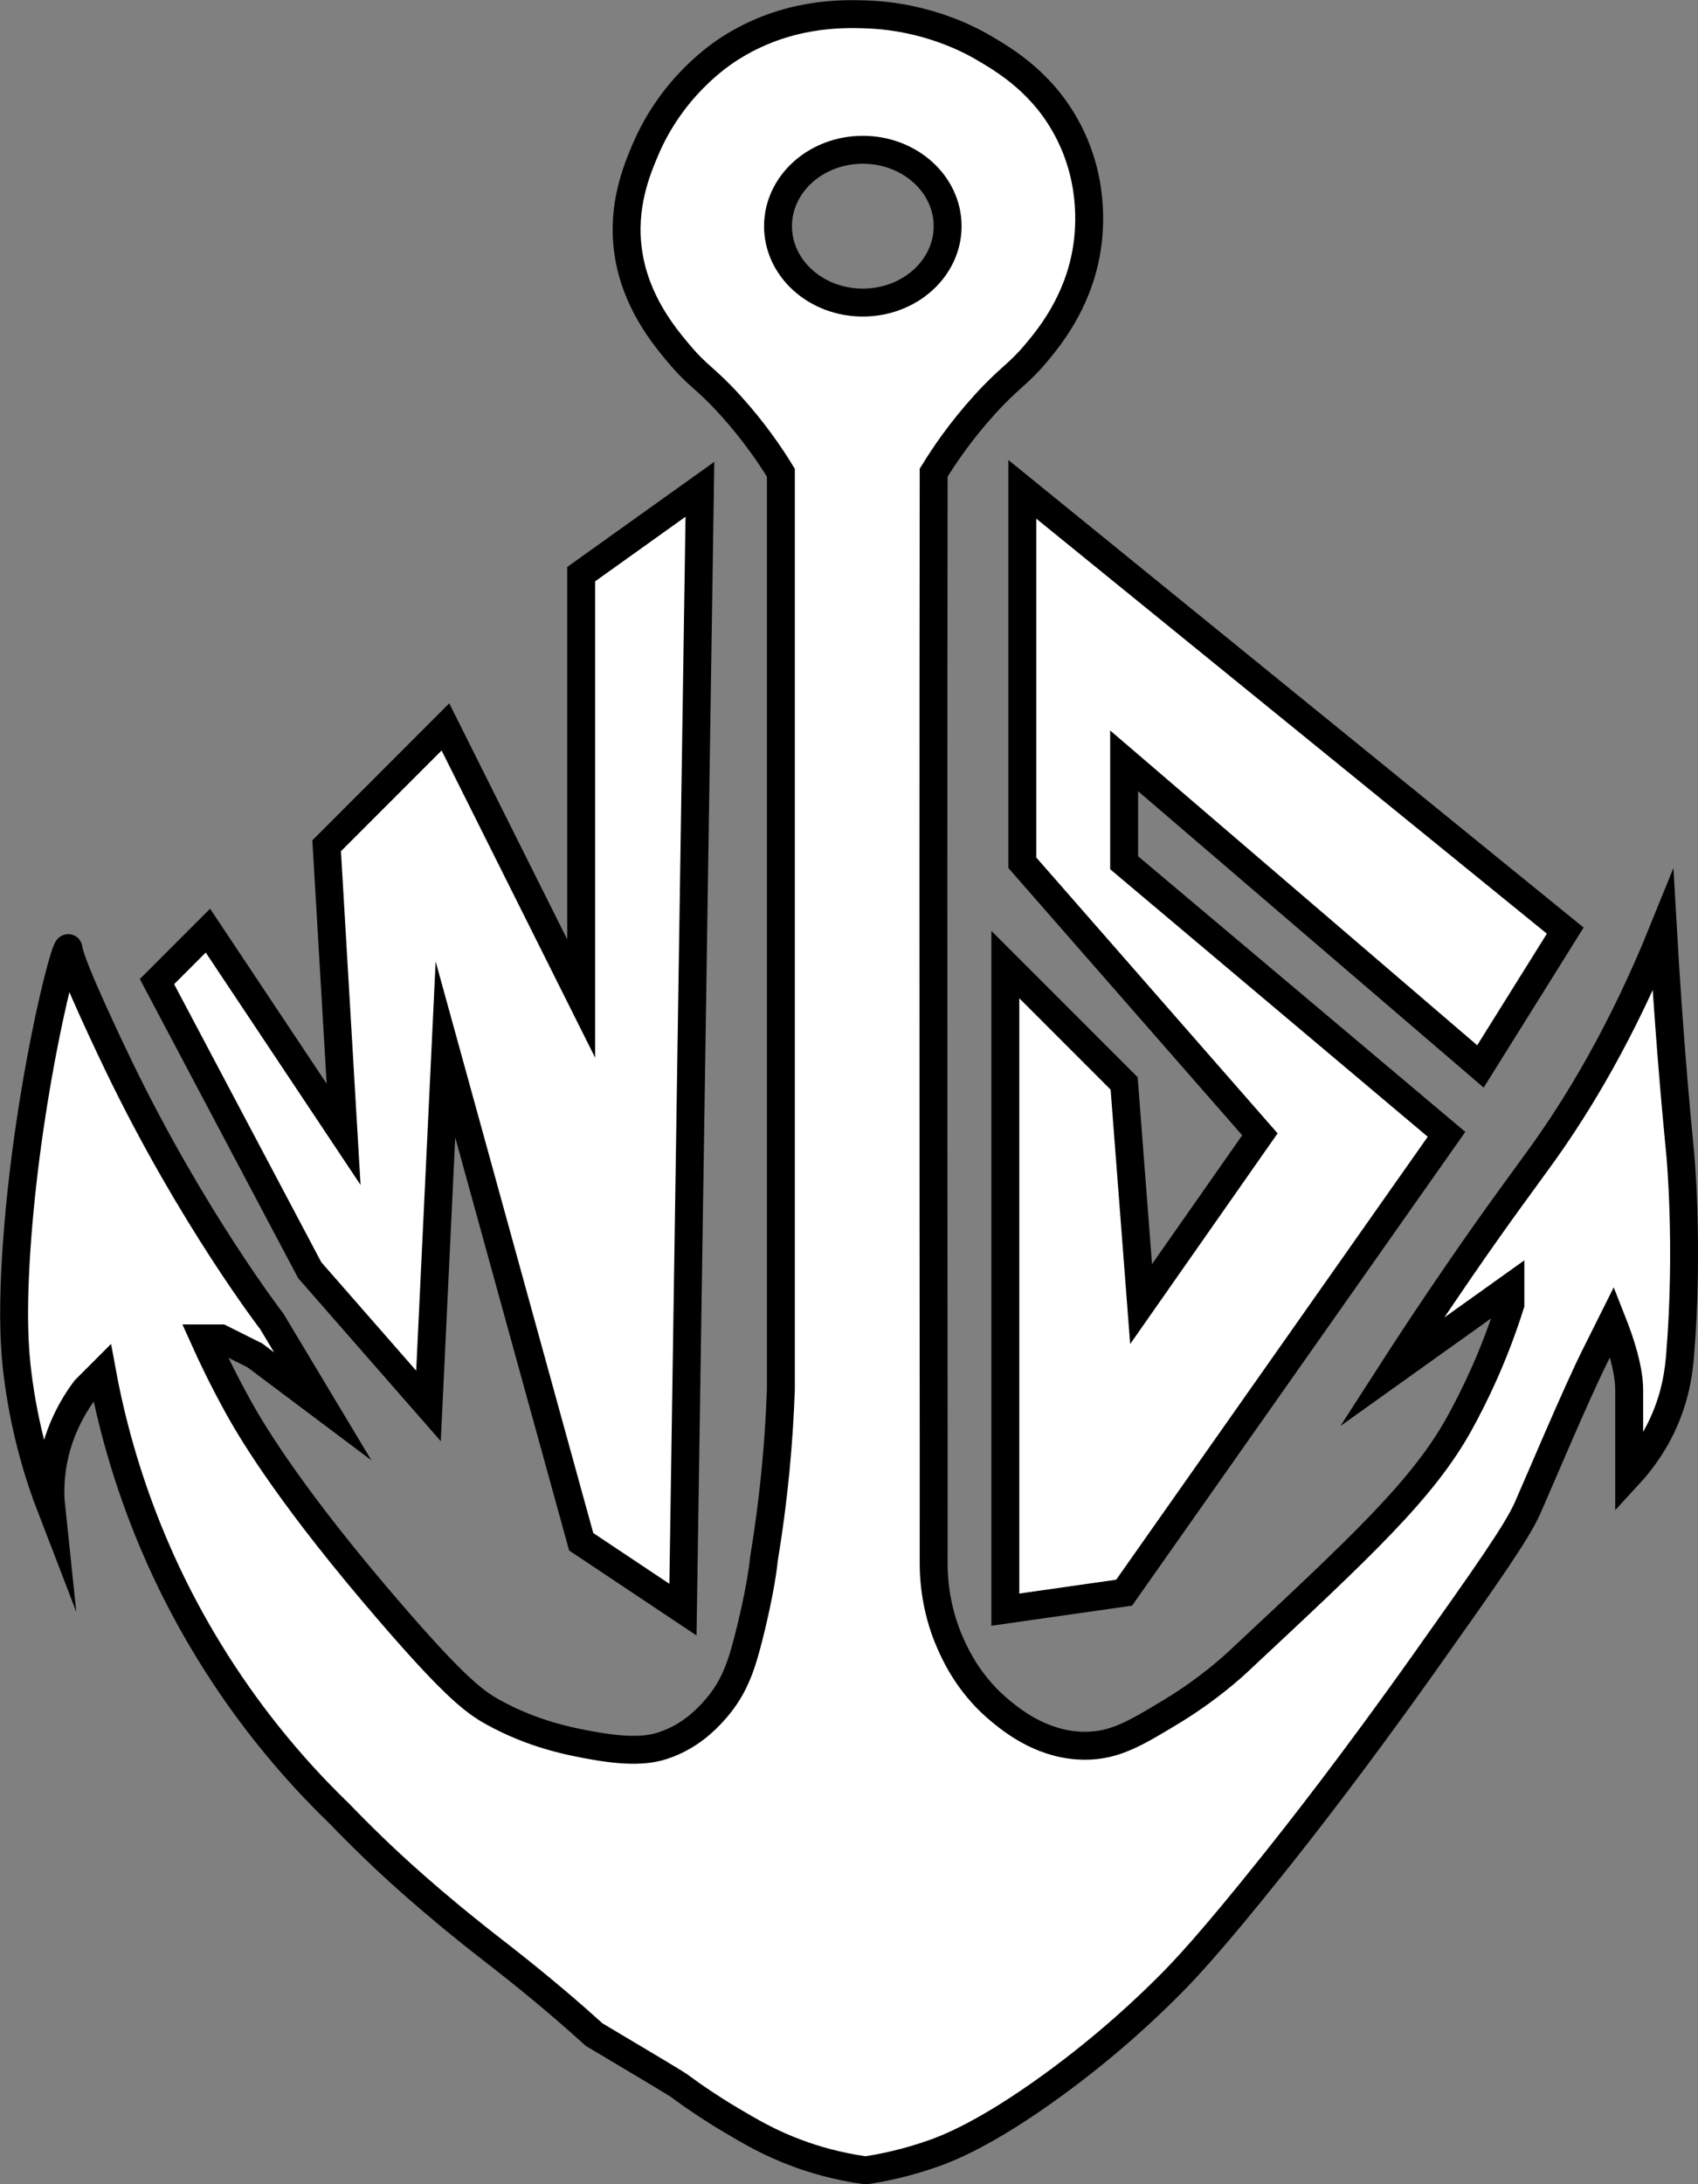 <?xml version="1.0" encoding="UTF-8"?>
<svg id="Layer_2" data-name="Layer 2" xmlns="http://www.w3.org/2000/svg" viewBox="0 0 243.28 312.79">
  <rect x="0" y="0" width="243.28" height="312.79" fill="#808080" stroke="none"/>
  <defs>
    <style>
      .cls-1 {
        fill: #fff;
        stroke: #000;
        stroke-miterlimit: 10;
        stroke-width: 4px;
      }
    </style>
  </defs>
  <g id="Logo_ship" data-name="Logo ship">
    <polygon class="cls-1" points="22.49 140.57 29.79 133.27 49.23 162.44 46.8 121.12 63.82 104.1 83.27 143 83.27 82.22 100.28 70.07 97.85 230.51 83.27 220.79 63.82 150.29 61.39 201.34 44.37 181.89 22.49 140.57"/>
    <polygon class="cls-1" points="224.26 133.27 212.11 152.72 161.06 108.96 161.06 123.55 207.25 162.44 161.06 228.08 144.04 230.51 144.04 138.13 161.06 155.15 163.49 186.75 180.51 162.44 146.47 123.55 146.47 70.07 224.26 133.27"/>
    <path class="cls-1" d="m240.7,164.91c-.7-7.16-1.64-17.87-2.43-31.6-5.93,14.65-12.23,24.86-17.02,31.6-2.47,3.47-6.16,8.31-12.15,17.02-4.2,6.1-7.53,11.19-9.72,14.59,5.67-4.05,11.34-8.1,17.02-12.15v2.43c-2.33,7.37-5.12,13.09-7.29,17.02-5.26,9.52-14.09,17.66-31.6,34.03-.83.78-4.37,4.05-9.72,7.29-5.11,3.09-8.03,4.81-12.15,4.86-5.91.07-10.26-3.32-12.15-4.86-4.46-3.62-6.44-7.82-7.29-9.72-2.5-5.58-2.44-10.64-2.43-12.15.04-10.1-.1-71.4,0-155.58,1.47-2.39,3.83-5.91,7.29-9.72,3.56-3.93,4.77-4.29,7.29-7.29,1.8-2.14,5.97-7.1,7.29-14.59.44-2.5,1.32-9.55-2.43-17.02-3.55-7.08-9.17-10.39-12.15-12.15-1.84-1.09-8.12-4.57-17.02-4.86-3.47-.12-11.41-.27-19.45,4.86-1.34.85-8.28,5.43-12.15,14.59-1.18,2.8-3.38,7.99-2.43,14.59,1.02,7.08,5.12,12.01,7.29,14.59,2.81,3.33,3.7,3.34,7.29,7.29,3.46,3.81,5.83,7.33,7.29,9.72v131.27c-.26,7.4-.98,15.56-2.43,24.31,0,0-.36,4.27-2.43,12.15-1.1,4.17-2.28,6.9-4.86,9.72-.97,1.06-3.36,3.61-7.29,4.86-1.36.43-3.91,1.03-9.72,0-3.32-.59-8.69-1.58-14.59-4.86-2.76-1.54-5.91-3.91-17.02-17.02-13.06-15.42-18-24.12-19.45-26.74-2.18-3.95-3.79-7.34-4.86-9.72h2.43c1.62.81,3.24,1.62,4.86,2.43,3.24,2.43,6.48,4.86,9.72,7.29-2.43-4.05-4.86-8.1-7.29-12.15,0,0-11.44-14.86-21.88-36.46-.48-1-6.91-14.3-7.23-16.85,0-.07-.02-.16-.06-.16-.59-.1-5.64,19.67-7.29,41.33-.85,11.17-.34,16.66,0,19.45,1,8.24,3.1,14.89,4.86,19.45-.15-1.42-.19-3.06,0-4.86.6-5.7,3.17-9.89,4.86-12.15.81-.81,1.62-1.62,2.43-2.43,1.19,6.45,3.32,14.9,7.29,24.31,2.27,5.38,6.07,13.24,12.15,21.88,5.07,7.2,10.24,12.83,14.59,17.02,1.15,1.2,2.82,2.89,4.86,4.86,2.37,2.29,8.01,7.6,17.02,14.59.8.62.67.52,1.35,1.05,5.96,4.66,10.38,8.52,13.23,11.1,8.47,5.03,11.88,7.09,12.15,7.29,0,0,.1.07.23.17.16.12.39.29.67.49,1.31.95,3.54,2.5,6.4,4.2,2.84,1.69,5.72,3.39,9.72,4.86,2.3.85,5.59,1.85,9.72,2.43,2.38-.36,5.79-1.04,9.72-2.43,2-.71,7.43-2.76,17.02-9.72,8.08-5.87,13.86-11.4,17.02-14.59,1.6-1.61,5.4-5.51,14.59-17.02,3.54-4.43,11.21-14.13,21.88-29.17,8.68-12.24,13.05-18.43,14.59-21.88,1.52-3.41,6.93-16.3,9.72-21.88.07-.13,2.43-4.86,2.43-4.86,1.97,4.99,2.42,7.93,2.43,9.72t0,2.43c0,1.62,0,3.24,0,4.86v4.86c1.36-1.48,3.32-3.9,4.86-7.29,1.93-4.23,2.28-7.9,2.43-9.72,1.3-15.81,0-29.17,0-29.17ZM123.62,43.33c-6.71,0-12.15-4.9-12.15-10.94s5.44-10.94,12.15-10.94,12.15,4.9,12.15,10.94-5.44,10.94-12.15,10.94Z"/>
  </g>
</svg>